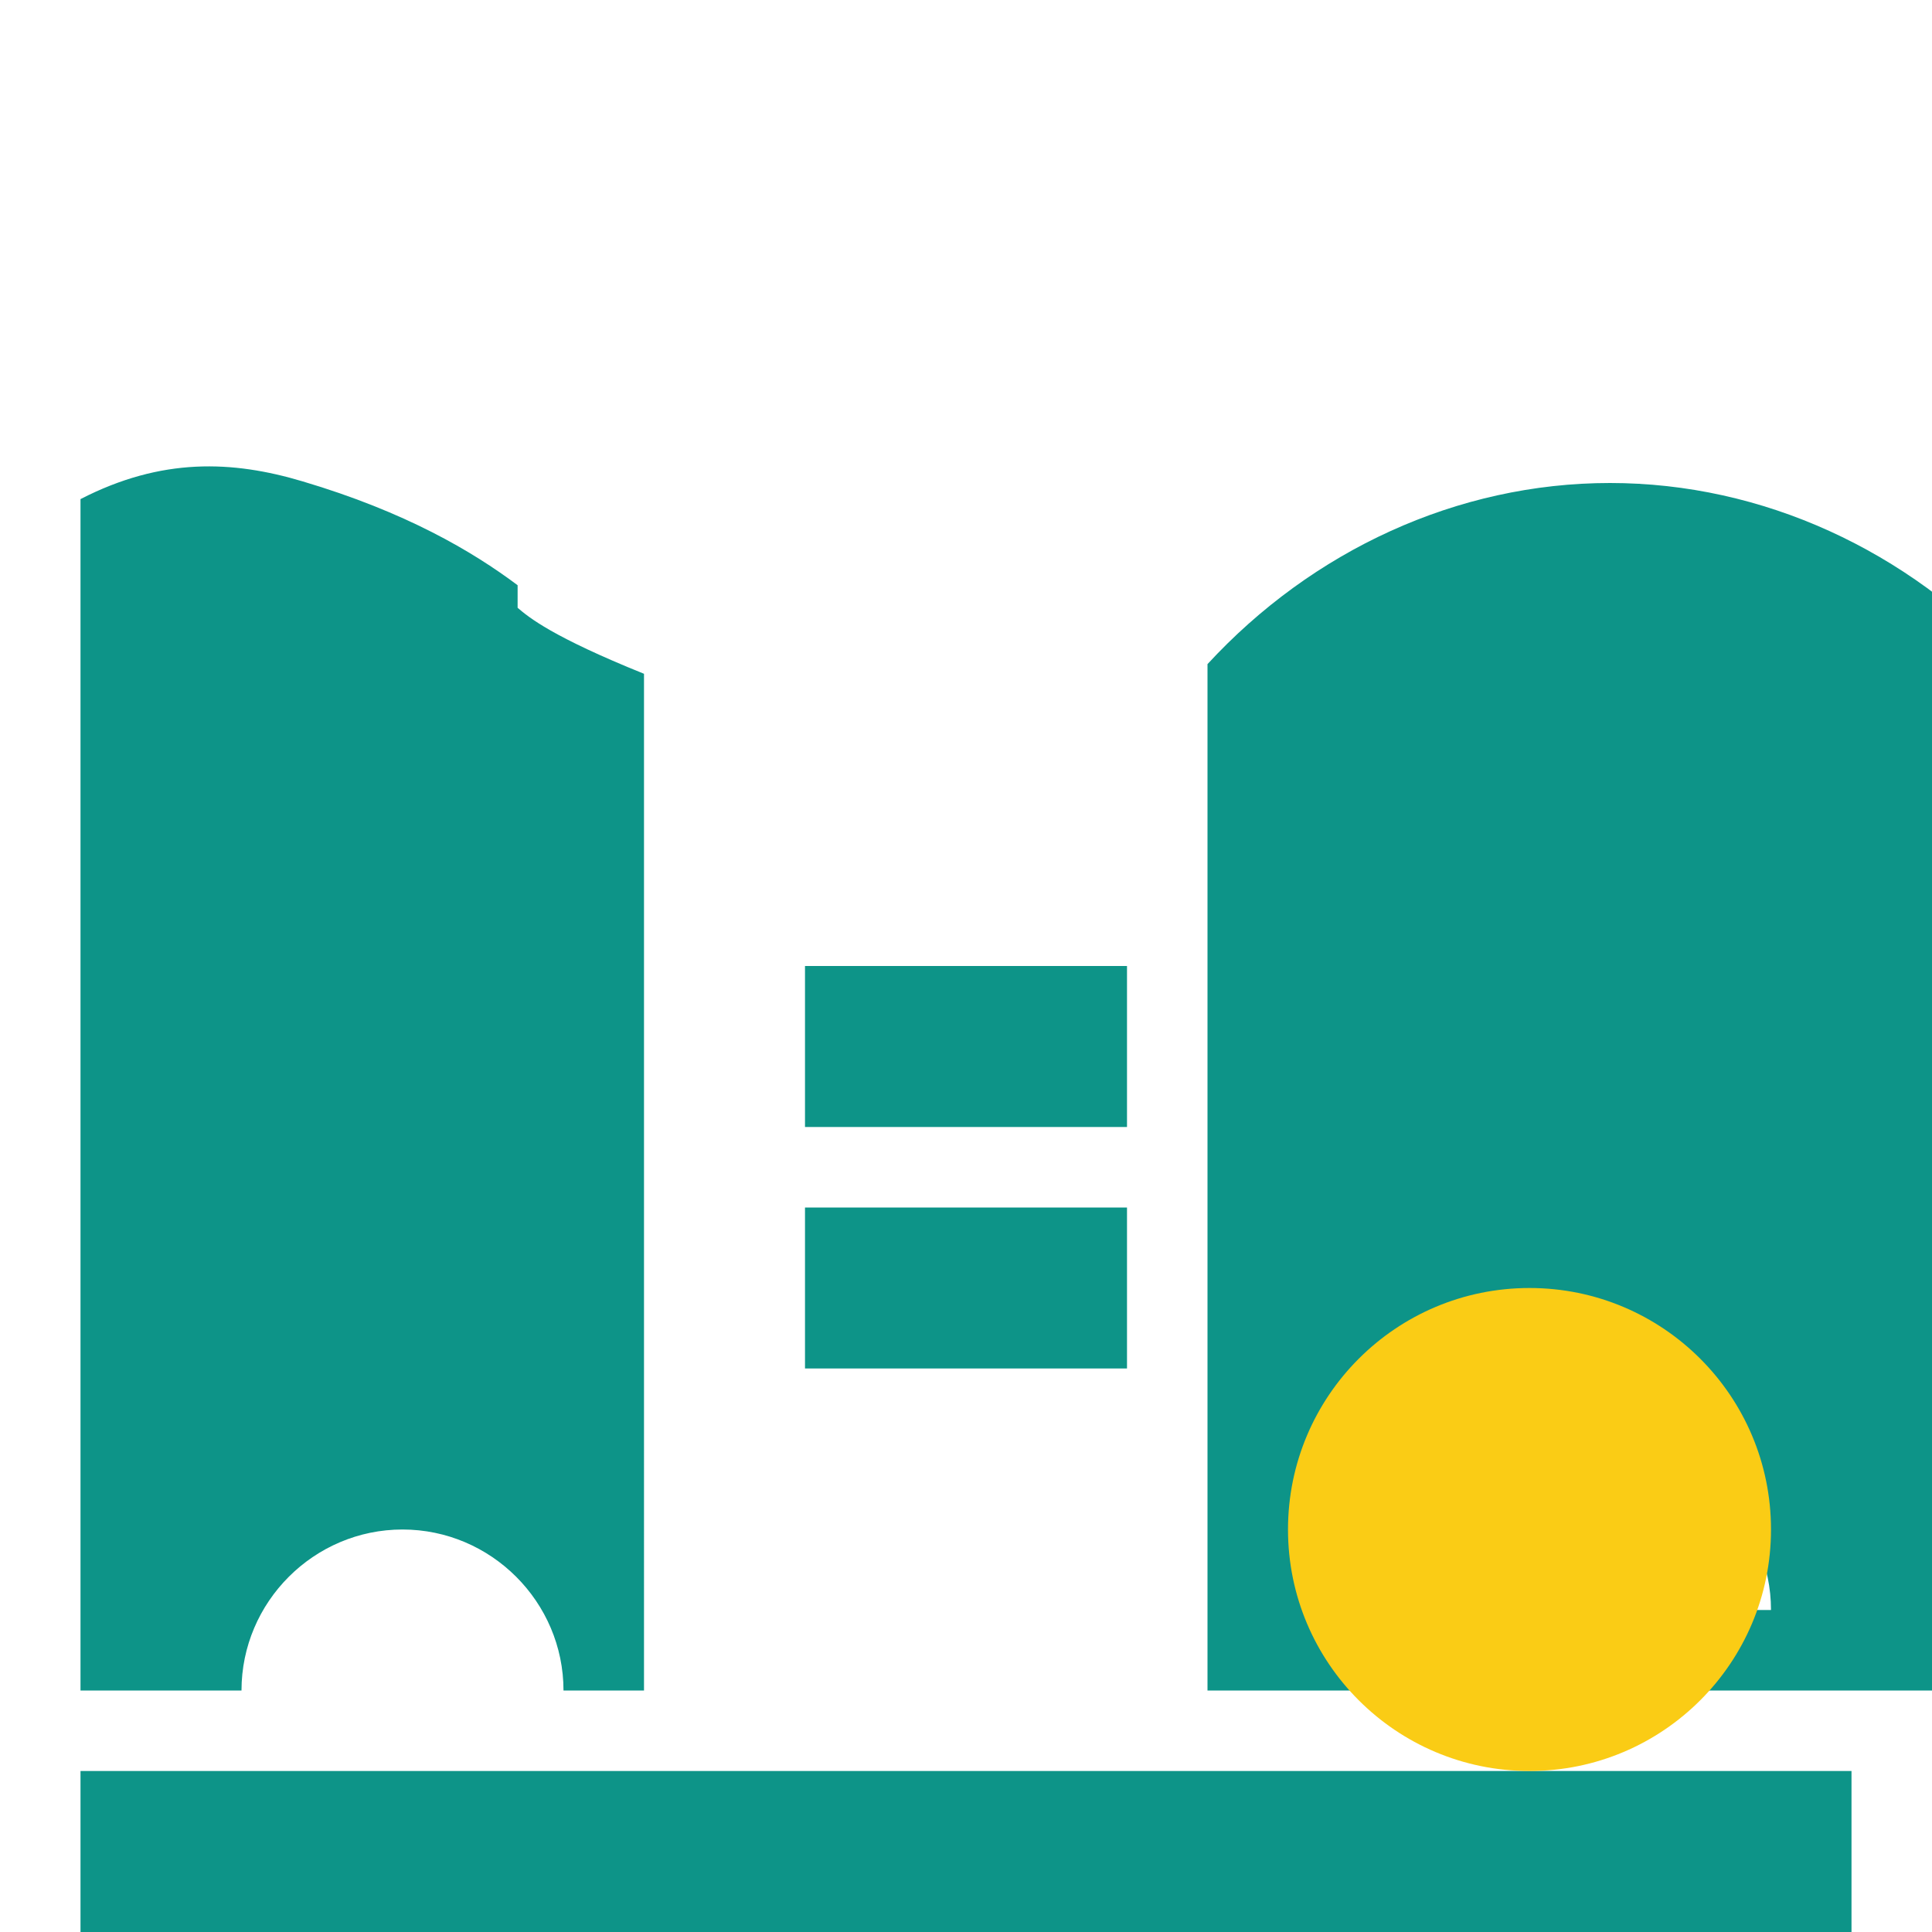 <svg width="24" height="24" viewBox="0 0 24 24" xmlns="http://www.w3.org/2000/svg">
  <style>
    .landmark { fill: #0D9488; }
    .coin { fill: #FACC15; }
  </style>
  <path class="landmark" d="M1 22h22v2H1v-2zm5.43-14.73c-.56-.42-1.39-.91-2.67-1.29-.87-.26-1.75-.3-2.76.22V21h7V8.37c-1.14-.46-1.43-.7-1.57-.82zM20 6c-1.9 0-3.7.84-5 2.25V21h10V8.25C23.7 6.84 21.9 6 20 6zm-2 14c0-1.1.9-2 2-2s2 .9 2 2h-4zM3 21c0-1.1.9-2 2-2s2 .9 2 2H3zm7-6h4v2h-4v-2zm0-3h4v2h-4v-2z"/>
  <circle class="coin" cx="19" cy="19" r="3"/>
</svg>
